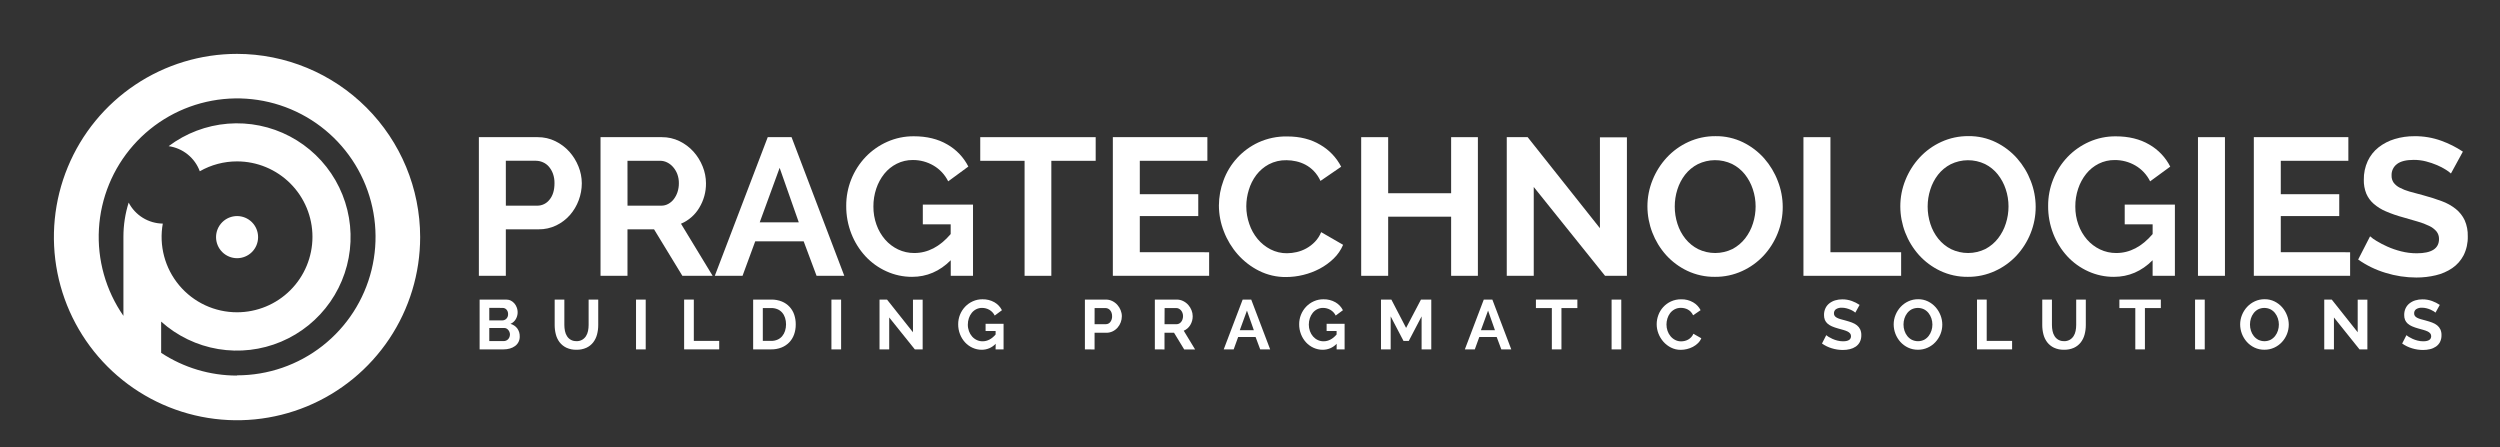 <svg width="464" height="83" viewBox="0 0 464 83" fill="none" xmlns="http://www.w3.org/2000/svg">
<rect x="0" y="0" width="464" height="83" fill="#333333" stroke="none"/>
<g clip-path="url(#clip0_682_431)">
<path d="M88.879 51.19V25.457H99.791C100.928 25.447 102.051 25.701 103.072 26.201C104.053 26.677 104.934 27.339 105.665 28.149C106.39 28.96 106.967 29.893 107.368 30.904C107.77 31.889 107.978 32.941 107.983 34.004C107.984 35.088 107.787 36.163 107.404 37.177C107.031 38.182 106.479 39.11 105.773 39.916C105.065 40.72 104.202 41.374 103.236 41.839C102.218 42.328 101.101 42.576 99.972 42.562H93.882V51.19H88.879ZM93.887 38.173H99.689C100.132 38.179 100.571 38.081 100.97 37.888C101.369 37.694 101.718 37.411 101.989 37.06C102.605 36.318 102.913 35.303 102.913 34.016C102.926 33.417 102.832 32.822 102.635 32.257C102.462 31.773 102.204 31.324 101.873 30.932C101.569 30.578 101.188 30.299 100.76 30.116C100.355 29.937 99.917 29.842 99.474 29.838H93.882L93.887 38.173Z" fill="white"/>
<path d="M111.458 51.19V25.457H122.84C123.977 25.447 125.1 25.701 126.121 26.201C127.102 26.677 127.982 27.339 128.714 28.149C129.439 28.96 130.015 29.893 130.417 30.904C130.82 31.892 131.028 32.949 131.031 34.016C131.049 35.62 130.615 37.197 129.779 38.566C128.996 39.889 127.808 40.925 126.391 41.522L132.264 51.19H126.647L121.391 42.562H116.46V51.19H111.458ZM116.466 38.173H122.737C123.187 38.176 123.631 38.064 124.026 37.848C124.428 37.627 124.779 37.325 125.058 36.96C125.359 36.564 125.591 36.12 125.745 35.647C125.917 35.12 126.002 34.569 125.998 34.016C126.008 33.447 125.914 32.881 125.72 32.346C125.541 31.861 125.277 31.413 124.941 31.021C124.632 30.659 124.254 30.362 123.828 30.15C123.429 29.95 122.989 29.844 122.543 29.841H116.46L116.466 38.173Z" fill="white"/>
<path d="M142.492 25.457H146.913L156.701 51.19H151.554L149.161 44.789H140.171L137.815 51.19H132.667L142.492 25.457ZM148.254 41.266L144.701 31.152L141.003 41.268L148.254 41.266Z" fill="white"/>
<path d="M176.459 48.301C174.405 50.357 172.012 51.384 169.28 51.382C167.636 51.389 166.01 51.038 164.514 50.355C163.048 49.696 161.73 48.749 160.635 47.572C159.512 46.355 158.625 44.94 158.02 43.398C157.37 41.74 157.044 39.973 157.06 38.193C157.046 34.811 158.343 31.555 160.677 29.109C161.809 27.934 163.157 26.989 164.648 26.326C166.21 25.629 167.904 25.277 169.614 25.293C172.025 25.293 174.097 25.801 175.83 26.816C177.5 27.772 178.854 29.196 179.725 30.912L175.986 33.657C175.382 32.429 174.43 31.407 173.248 30.72C172.088 30.045 170.769 29.692 169.428 29.699C168.39 29.688 167.365 29.924 166.437 30.389C165.537 30.84 164.746 31.48 164.116 32.265C163.462 33.088 162.959 34.021 162.63 35.02C162.276 36.084 162.098 37.199 162.104 38.321C162.093 39.482 162.289 40.636 162.683 41.728C163.041 42.731 163.582 43.66 164.277 44.466C164.947 45.235 165.767 45.858 166.687 46.297C167.63 46.744 168.662 46.971 169.706 46.96C172.195 46.96 174.442 45.787 176.447 43.442V41.63H171.275V37.968H180.59V51.19H176.459V48.301Z" fill="white"/>
<path d="M203.358 29.846H195.128V51.19H190.162V29.846H181.934V25.457H203.358V29.846Z" fill="white"/>
<path d="M224.415 46.815V51.19H206.544V25.457H224.089V29.846H211.547V36.044H222.398V40.105H211.547V46.812L224.415 46.815Z" fill="white"/>
<path d="M226.229 38.148C226.233 36.557 226.521 34.979 227.08 33.489C227.643 31.946 228.504 30.529 229.614 29.319C230.725 28.109 232.063 27.13 233.552 26.437C235.234 25.668 237.067 25.288 238.916 25.324C241.285 25.324 243.333 25.843 245.06 26.882C246.709 27.838 248.049 29.248 248.922 30.943L245.079 33.579C244.774 32.903 244.358 32.284 243.847 31.747C243.393 31.275 242.867 30.878 242.289 30.57C241.74 30.282 241.155 30.069 240.55 29.936C239.967 29.805 239.372 29.738 238.775 29.735C237.634 29.708 236.506 29.97 235.494 30.498C234.589 30.984 233.798 31.657 233.174 32.474C232.55 33.302 232.079 34.235 231.783 35.229C231.474 36.22 231.316 37.252 231.312 38.29C231.313 39.408 231.501 40.517 231.869 41.572C232.208 42.586 232.73 43.529 233.41 44.355C234.071 45.149 234.885 45.802 235.803 46.275C236.749 46.763 237.799 47.012 238.864 47.002C239.474 46.998 240.081 46.925 240.675 46.785C241.302 46.639 241.906 46.407 242.469 46.094C243.052 45.769 243.584 45.361 244.047 44.881C244.545 44.362 244.939 43.753 245.207 43.086L249.281 45.438C248.873 46.4 248.275 47.27 247.522 47.995C246.756 48.736 245.89 49.364 244.949 49.863C243.981 50.376 242.952 50.765 241.888 51.023C240.847 51.282 239.78 51.414 238.708 51.418C236.96 51.439 235.232 51.041 233.669 50.258C232.177 49.508 230.841 48.48 229.735 47.23C228.632 45.98 227.76 44.544 227.161 42.988C226.55 41.448 226.234 39.806 226.229 38.148Z" fill="white"/>
<path d="M274.296 25.457V51.19H269.33V40.216H257.644V51.19H252.636V25.457H257.644V35.864H269.33V25.457H274.296Z" fill="white"/>
<path d="M284.663 34.703V51.19H279.655V25.457H283.534L296.947 42.354V25.494H301.956V51.19H297.896L284.663 34.703Z" fill="white"/>
<path d="M318.302 51.382C316.529 51.405 314.775 51.025 313.171 50.269C311.674 49.56 310.331 48.562 309.22 47.333C307.008 44.854 305.778 41.652 305.762 38.329C305.757 36.639 306.083 34.963 306.722 33.398C307.342 31.856 308.238 30.441 309.368 29.223C310.501 28.008 311.862 27.028 313.374 26.34C314.956 25.62 316.676 25.255 318.413 25.271C320.177 25.248 321.922 25.639 323.508 26.412C325.002 27.143 326.338 28.159 327.442 29.404C328.529 30.645 329.385 32.071 329.968 33.615C330.564 35.141 330.871 36.764 330.875 38.402C330.881 40.085 330.561 41.753 329.932 43.314C329.324 44.84 328.439 46.242 327.322 47.447C326.195 48.655 324.84 49.628 323.335 50.311C321.756 51.031 320.038 51.397 318.302 51.382ZM310.834 38.329C310.831 39.426 311.002 40.515 311.34 41.558C311.658 42.558 312.156 43.492 312.81 44.313C313.452 45.112 314.255 45.766 315.166 46.233C316.161 46.714 317.253 46.962 318.358 46.959C319.463 46.956 320.553 46.703 321.546 46.217C322.463 45.733 323.266 45.059 323.903 44.241C324.549 43.407 325.04 42.465 325.352 41.458C325.677 40.444 325.842 39.386 325.842 38.321C325.844 37.223 325.667 36.133 325.316 35.093C324.987 34.094 324.484 33.161 323.83 32.337C323.191 31.541 322.387 30.891 321.474 30.434C320.478 29.962 319.389 29.72 318.288 29.726C317.187 29.733 316.101 29.987 315.111 30.47C314.194 30.942 313.39 31.606 312.754 32.418C312.117 33.244 311.631 34.177 311.321 35.173C310.996 36.194 310.831 37.258 310.834 38.329Z" fill="white"/>
<path d="M334.72 51.19V25.457H339.729V46.815H352.85V51.19H334.72Z" fill="white"/>
<path d="M365.24 51.382C363.467 51.405 361.713 51.025 360.109 50.269C358.612 49.56 357.269 48.562 356.158 47.333C353.943 44.852 352.712 41.647 352.697 38.321C352.692 36.63 353.018 34.955 353.657 33.389C354.277 31.848 355.174 30.433 356.303 29.215C357.436 27.999 358.797 27.02 360.31 26.331C361.891 25.611 363.611 25.247 365.348 25.263C367.112 25.24 368.857 25.631 370.443 26.404C371.937 27.134 373.274 28.151 374.377 29.396C375.468 30.634 376.327 32.059 376.915 33.601C377.51 35.127 377.818 36.75 377.822 38.388C377.828 40.071 377.507 41.739 376.878 43.3C376.27 44.827 375.385 46.228 374.269 47.433C373.141 48.641 371.786 49.614 370.281 50.297C368.701 51.023 366.98 51.394 365.24 51.382ZM357.772 38.329C357.769 39.426 357.94 40.515 358.278 41.558C358.596 42.558 359.094 43.492 359.748 44.313C360.39 45.112 361.192 45.766 362.104 46.233C363.099 46.714 364.191 46.962 365.296 46.959C366.401 46.956 367.491 46.703 368.484 46.217C369.401 45.733 370.204 45.059 370.841 44.241C371.487 43.407 371.978 42.465 372.29 41.458C372.615 40.444 372.78 39.386 372.78 38.321C372.783 37.227 372.607 36.141 372.26 35.104C371.931 34.105 371.428 33.172 370.774 32.349C370.134 31.552 369.331 30.902 368.417 30.445C367.422 29.973 366.333 29.731 365.232 29.738C364.13 29.744 363.044 29.998 362.054 30.481C361.137 30.953 360.334 31.618 359.697 32.429C359.06 33.255 358.575 34.188 358.265 35.184C357.938 36.201 357.772 37.262 357.772 38.329Z" fill="white"/>
<path d="M399.526 48.301C397.473 50.357 395.08 51.384 392.348 51.382C390.705 51.392 389.078 51.046 387.582 50.366C386.116 49.707 384.798 48.761 383.703 47.583C382.582 46.366 381.697 44.95 381.093 43.409C380.444 41.751 380.118 39.984 380.134 38.204C380.12 34.822 381.416 31.567 383.751 29.12C384.883 27.945 386.231 27.001 387.721 26.337C389.283 25.64 390.977 25.288 392.687 25.304C395.099 25.304 397.171 25.812 398.903 26.827C400.574 27.783 401.928 29.207 402.798 30.924L399.062 33.657C398.459 32.429 397.506 31.407 396.324 30.72C395.162 30.046 393.841 29.695 392.498 29.704C391.462 29.692 390.438 29.927 389.51 30.389C388.61 30.843 387.818 31.485 387.19 32.273C386.535 33.096 386.032 34.029 385.704 35.029C385.349 36.093 385.171 37.208 385.178 38.329C385.168 39.485 385.364 40.633 385.757 41.719C386.115 42.723 386.655 43.651 387.351 44.458C388.02 45.227 388.841 45.85 389.76 46.289C390.705 46.74 391.741 46.969 392.788 46.96C395.277 46.96 397.524 45.787 399.529 43.442V41.63H394.346V37.968H403.661V51.19H399.526V48.301Z" fill="white"/>
<path d="M407.943 51.19V25.457H412.951V51.19H407.943Z" fill="white"/>
<path d="M436.181 46.815V51.19H418.31V25.457H435.855V29.846H423.313V36.044H434.164V40.105H423.313V46.812L436.181 46.815Z" fill="white"/>
<path d="M454.895 32.201C454.609 31.943 454.3 31.712 453.971 31.511C453.452 31.183 452.906 30.898 452.341 30.659C451.665 30.37 450.969 30.133 450.257 29.952C449.51 29.763 448.743 29.67 447.972 29.674C446.594 29.674 445.568 29.928 444.892 30.436C444.561 30.683 444.294 31.006 444.117 31.38C443.94 31.753 443.858 32.164 443.877 32.577C443.858 33.048 443.992 33.512 444.258 33.901C444.556 34.288 444.936 34.604 445.371 34.825C445.954 35.132 446.567 35.376 447.202 35.552C447.944 35.769 448.795 35.999 449.756 36.242C451.012 36.582 452.153 36.944 453.181 37.33C454.123 37.67 455.005 38.159 455.791 38.78C456.49 39.343 457.054 40.055 457.441 40.865C457.854 41.807 458.051 42.829 458.019 43.857C458.054 45.081 457.787 46.295 457.24 47.391C456.744 48.343 456.022 49.158 455.137 49.765C454.212 50.389 453.18 50.838 452.093 51.09C450.908 51.373 449.694 51.513 448.476 51.508C446.535 51.506 444.604 51.212 442.75 50.636C440.937 50.092 439.224 49.259 437.675 48.17L439.887 43.857C440.249 44.181 440.643 44.466 441.064 44.708C441.711 45.101 442.383 45.453 443.076 45.76C443.906 46.131 444.767 46.428 445.649 46.648C446.597 46.89 447.571 47.012 448.548 47.01C451.303 47.01 452.68 46.128 452.68 44.363C452.695 43.851 452.528 43.35 452.21 42.949C451.84 42.52 451.383 42.173 450.869 41.934C450.192 41.606 449.489 41.339 448.765 41.135C447.944 40.894 447.026 40.627 446.011 40.336C444.916 40.043 443.844 39.671 442.803 39.223C441.978 38.875 441.213 38.398 440.538 37.809C439.95 37.29 439.486 36.646 439.178 35.925C438.856 35.111 438.702 34.242 438.724 33.367C438.702 32.167 438.95 30.977 439.45 29.885C439.914 28.894 440.603 28.025 441.462 27.347C442.355 26.652 443.369 26.129 444.453 25.805C445.64 25.447 446.874 25.27 448.114 25.279C449.821 25.26 451.518 25.549 453.123 26.131C454.527 26.64 455.866 27.315 457.11 28.143L454.895 32.201Z" fill="white"/>
<path d="M96.461 62.462C96.471 62.806 96.396 63.148 96.243 63.457C96.09 63.766 95.862 64.032 95.582 64.232C95.294 64.439 94.972 64.593 94.63 64.688C94.255 64.794 93.868 64.847 93.478 64.844H89.018V55.601H93.965C94.268 55.598 94.568 55.669 94.836 55.81C95.091 55.944 95.317 56.128 95.501 56.35C95.685 56.575 95.828 56.83 95.924 57.104C96.049 57.451 96.096 57.82 96.064 58.187C96.031 58.554 95.919 58.909 95.735 59.228C95.51 59.622 95.162 59.931 94.744 60.107C95.242 60.242 95.682 60.535 95.999 60.942C96.319 61.383 96.481 61.918 96.461 62.462ZM90.81 57.135V59.467H93.206C93.349 59.47 93.491 59.444 93.624 59.39C93.757 59.337 93.878 59.257 93.979 59.156C94.089 59.042 94.174 58.907 94.229 58.759C94.284 58.611 94.308 58.453 94.299 58.295C94.313 57.99 94.208 57.691 94.007 57.461C93.916 57.36 93.804 57.28 93.679 57.226C93.554 57.173 93.419 57.146 93.284 57.149L90.81 57.135ZM94.65 62.122C94.65 61.96 94.622 61.799 94.566 61.646C94.514 61.502 94.437 61.367 94.338 61.248C94.245 61.133 94.13 61.038 93.999 60.97C93.865 60.904 93.719 60.871 93.57 60.873H90.81V63.308H93.47C93.629 63.309 93.786 63.278 93.932 63.216C94.071 63.158 94.197 63.072 94.302 62.963C94.52 62.733 94.641 62.428 94.641 62.111L94.65 62.122Z" fill="white"/>
<path d="M106.981 63.322C107.356 63.334 107.727 63.244 108.055 63.06C108.339 62.893 108.581 62.661 108.759 62.384C108.943 62.091 109.071 61.766 109.137 61.426C109.212 61.06 109.249 60.687 109.249 60.313V55.601H111.032V60.316C111.036 60.918 110.959 61.518 110.804 62.1C110.665 62.629 110.422 63.125 110.089 63.558C109.753 63.984 109.321 64.323 108.828 64.549C108.251 64.806 107.624 64.93 106.992 64.914C106.344 64.933 105.7 64.801 105.111 64.53C104.62 64.293 104.19 63.946 103.856 63.514C103.528 63.078 103.292 62.58 103.161 62.05C103.017 61.484 102.945 60.903 102.947 60.319V55.601H104.744V60.316C104.744 60.69 104.781 61.063 104.855 61.429C104.921 61.769 105.049 62.094 105.234 62.387C105.416 62.683 105.675 62.925 105.983 63.088C106.29 63.25 106.636 63.327 106.984 63.311L106.981 63.322Z" fill="white"/>
<path d="M118.046 64.844V55.601H119.844V64.847L118.046 64.844Z" fill="white"/>
<path d="M126.975 64.844V55.601H128.772V63.269H133.485V64.844H126.975Z" fill="white"/>
<path d="M139.785 64.844V55.602H143.143C143.822 55.587 144.497 55.711 145.127 55.966C145.663 56.185 146.145 56.518 146.539 56.942C146.933 57.366 147.231 57.87 147.411 58.421C147.602 58.998 147.696 59.602 147.689 60.21C147.698 60.86 147.589 61.506 147.369 62.117C147.171 62.663 146.858 63.16 146.451 63.575C146.043 63.985 145.552 64.305 145.013 64.513C144.412 64.741 143.774 64.854 143.132 64.844H139.785ZM145.889 60.208C145.893 59.792 145.831 59.379 145.705 58.983C145.594 58.629 145.413 58.301 145.171 58.02C144.934 57.748 144.638 57.534 144.306 57.394C143.936 57.242 143.54 57.167 143.14 57.174H141.579V63.269H143.14C143.545 63.277 143.946 63.197 144.317 63.035C144.649 62.887 144.942 62.667 145.177 62.389C145.413 62.103 145.592 61.773 145.703 61.418C145.828 61.028 145.891 60.62 145.889 60.21V60.208Z" fill="white"/>
<path d="M154.311 64.844V55.601H156.109V64.847L154.311 64.844Z" fill="white"/>
<path d="M165.037 58.922V64.847H163.24V55.601H164.631L169.447 61.669V55.613H171.245V64.844H169.789L165.037 58.922Z" fill="white"/>
<path d="M184.8 63.803C184.469 64.155 184.07 64.435 183.627 64.627C183.184 64.818 182.706 64.917 182.223 64.917C181.633 64.92 181.05 64.796 180.512 64.552C179.986 64.314 179.513 63.974 179.121 63.55C178.718 63.112 178.4 62.602 178.184 62.047C177.951 61.452 177.833 60.819 177.839 60.18C177.833 58.966 178.298 57.797 179.135 56.918C179.541 56.495 180.025 56.155 180.56 55.916C181.121 55.666 181.729 55.54 182.343 55.546C183.122 55.528 183.891 55.72 184.569 56.102C185.166 56.447 185.65 56.959 185.96 57.575L184.619 58.566C184.403 58.125 184.061 57.758 183.637 57.511C183.22 57.269 182.745 57.143 182.262 57.146C181.89 57.142 181.522 57.227 181.188 57.394C180.865 57.556 180.58 57.787 180.354 58.07C180.118 58.366 179.938 58.702 179.82 59.061C179.692 59.443 179.628 59.844 179.63 60.246C179.627 60.661 179.698 61.073 179.839 61.463C179.968 61.823 180.162 62.156 180.412 62.445C180.653 62.721 180.947 62.944 181.278 63.102C181.617 63.264 181.989 63.347 182.365 63.344C183.259 63.344 184.066 62.923 184.786 62.081V61.429H182.925V60.096H186.263V64.85H184.78L184.8 63.803Z" fill="white"/>
<path d="M201.358 64.844V55.601H205.275C205.684 55.601 206.087 55.697 206.452 55.88C206.804 56.053 207.12 56.292 207.381 56.584C207.642 56.876 207.849 57.211 207.994 57.575C208.138 57.928 208.214 58.306 208.216 58.688C208.216 59.077 208.145 59.463 208.007 59.826C207.873 60.187 207.674 60.52 207.42 60.809C207.166 61.097 206.857 61.332 206.511 61.499C206.145 61.675 205.745 61.764 205.339 61.761H203.152V64.861L201.358 64.844ZM203.155 60.169H205.239C205.4 60.171 205.559 60.136 205.704 60.066C205.849 59.996 205.976 59.893 206.074 59.765C206.309 59.451 206.426 59.063 206.405 58.671C206.408 58.456 206.374 58.242 206.302 58.039C206.239 57.865 206.144 57.704 206.024 57.563C205.915 57.437 205.779 57.337 205.626 57.271C205.48 57.208 205.323 57.175 205.164 57.174H203.158L203.155 60.169Z" fill="white"/>
<path d="M214.34 64.844V55.601H218.427C218.836 55.601 219.239 55.697 219.604 55.88C219.956 56.053 220.272 56.292 220.534 56.584C220.794 56.876 221.002 57.211 221.146 57.575C221.29 57.928 221.364 58.306 221.365 58.688C221.373 59.264 221.217 59.83 220.918 60.322C220.636 60.796 220.21 61.168 219.702 61.382L221.811 64.858H219.788L217.901 61.758H216.132V64.858L214.34 64.844ZM216.137 60.169H218.397C218.558 60.169 218.717 60.129 218.859 60.052C219.004 59.973 219.131 59.865 219.231 59.734C219.34 59.591 219.424 59.43 219.479 59.258C219.541 59.069 219.572 58.871 219.571 58.671C219.573 58.467 219.539 58.264 219.468 58.073C219.404 57.899 219.31 57.738 219.19 57.597C219.078 57.467 218.94 57.361 218.786 57.285C218.643 57.213 218.485 57.175 218.324 57.174H216.151L216.137 60.169Z" fill="white"/>
<path d="M230.639 55.601H232.228L235.742 64.847H233.894L233.035 62.542H229.804L228.97 64.847H227.122L230.639 55.601ZM232.709 61.279L231.435 57.647L230.108 61.279H232.709Z" fill="white"/>
<path d="M248.087 63.803C247.756 64.155 247.357 64.435 246.914 64.627C246.471 64.818 245.993 64.917 245.51 64.917C244.92 64.92 244.337 64.796 243.799 64.552C243.273 64.314 242.8 63.974 242.408 63.55C242.005 63.112 241.687 62.602 241.471 62.047C241.238 61.452 241.12 60.819 241.126 60.18C241.12 58.966 241.585 57.797 242.422 56.918C242.828 56.495 243.312 56.155 243.847 55.916C244.408 55.666 245.016 55.54 245.63 55.546C246.409 55.528 247.178 55.72 247.856 56.102C248.453 56.447 248.937 56.959 249.247 57.575L247.906 58.566C247.69 58.125 247.348 57.758 246.924 57.511C246.507 57.269 246.032 57.143 245.549 57.146C245.177 57.142 244.809 57.227 244.475 57.394C244.152 57.556 243.867 57.787 243.641 58.07C243.405 58.366 243.225 58.702 243.107 59.061C242.979 59.443 242.915 59.844 242.917 60.246C242.914 60.661 242.985 61.073 243.126 61.463C243.255 61.823 243.449 62.156 243.699 62.445C243.94 62.721 244.234 62.944 244.564 63.102C244.904 63.264 245.276 63.347 245.652 63.344C246.546 63.344 247.353 62.923 248.073 62.081V61.429H246.22V60.096H249.559V64.85H248.076L248.087 63.803Z" fill="white"/>
<path d="M263.849 64.844V58.721L261.467 63.28H260.491L258.109 58.721V64.844H256.312V55.601H258.237L260.972 60.861L263.732 55.601H265.646V64.847L263.849 64.844Z" fill="white"/>
<path d="M275.39 55.601H276.979L280.493 64.847H278.645L277.786 62.542H274.558L273.723 64.847H271.876L275.39 55.601ZM277.46 61.279L276.186 57.647L274.859 61.279H277.46Z" fill="white"/>
<path d="M292.76 57.177H289.805V64.847H288.022V57.177H285.067V55.601H292.76V57.177Z" fill="white"/>
<path d="M299.112 64.844V55.601H300.909V64.847L299.112 64.844Z" fill="white"/>
<path d="M307.481 60.157C307.483 59.587 307.587 59.022 307.787 58.487C307.989 57.933 308.298 57.424 308.697 56.99C309.096 56.555 309.576 56.204 310.111 55.955C310.714 55.678 311.372 55.54 312.036 55.551C312.809 55.531 313.572 55.723 314.242 56.108C314.836 56.451 315.319 56.957 315.634 57.566L314.242 58.518C314.133 58.276 313.983 58.054 313.8 57.861C313.638 57.692 313.45 57.549 313.244 57.438C313.046 57.335 312.835 57.258 312.618 57.21C312.408 57.163 312.195 57.139 311.98 57.138C311.571 57.13 311.166 57.225 310.803 57.416C310.478 57.59 310.193 57.832 309.969 58.126C309.744 58.423 309.574 58.759 309.468 59.117C309.356 59.477 309.298 59.852 309.298 60.23C309.297 60.63 309.363 61.028 309.493 61.407C309.616 61.77 309.805 62.108 310.049 62.403C310.287 62.689 310.579 62.924 310.909 63.094C311.253 63.271 311.635 63.361 312.022 63.355C312.241 63.354 312.46 63.328 312.673 63.277C312.899 63.225 313.116 63.142 313.319 63.03C313.524 62.912 313.712 62.765 313.875 62.593C314.054 62.406 314.196 62.187 314.293 61.947L315.764 62.782C315.618 63.127 315.403 63.44 315.133 63.7C314.858 63.966 314.547 64.192 314.209 64.371C313.857 64.556 313.483 64.697 313.096 64.788C312.721 64.882 312.336 64.929 311.95 64.93C311.322 64.938 310.702 64.794 310.141 64.513C309.605 64.244 309.125 63.874 308.728 63.425C308.332 62.976 308.019 62.461 307.804 61.902C307.588 61.346 307.478 60.754 307.481 60.157Z" fill="white"/>
<path d="M344.347 58.023C344.245 57.93 344.134 57.847 344.016 57.775C343.829 57.657 343.633 57.555 343.429 57.469C343.187 57.365 342.936 57.281 342.681 57.216C342.412 57.147 342.137 57.112 341.86 57.113C341.469 57.084 341.079 57.182 340.747 57.391C340.628 57.479 340.532 57.596 340.469 57.73C340.405 57.864 340.376 58.011 340.382 58.159C340.376 58.328 340.423 58.495 340.519 58.635C340.625 58.774 340.761 58.887 340.917 58.966C341.126 59.076 341.346 59.164 341.573 59.228C341.838 59.306 342.145 59.388 342.491 59.476C342.942 59.598 343.352 59.728 343.721 59.865C344.06 59.987 344.376 60.163 344.659 60.386C344.91 60.588 345.112 60.843 345.251 61.134C345.4 61.472 345.471 61.839 345.46 62.209C345.473 62.648 345.378 63.084 345.182 63.478C345.004 63.819 344.745 64.111 344.428 64.329C344.096 64.553 343.725 64.715 343.334 64.805C342.91 64.907 342.475 64.957 342.038 64.956C341.341 64.955 340.648 64.85 339.982 64.644C339.331 64.448 338.715 64.15 338.159 63.759L338.952 62.209C339.082 62.325 339.224 62.428 339.375 62.515C339.608 62.656 339.85 62.783 340.099 62.893C340.397 63.027 340.706 63.134 341.022 63.213C341.362 63.3 341.712 63.344 342.063 63.344C343.052 63.344 343.546 63.027 343.546 62.392C343.551 62.209 343.49 62.029 343.376 61.886C343.243 61.731 343.079 61.607 342.895 61.521C342.652 61.407 342.4 61.314 342.141 61.243L341.15 60.965C340.757 60.86 340.372 60.727 339.998 60.566C339.702 60.442 339.428 60.271 339.186 60.06C338.976 59.873 338.809 59.642 338.699 59.384C338.584 59.092 338.53 58.779 338.538 58.465C338.53 58.034 338.619 57.607 338.799 57.216C338.966 56.86 339.214 56.548 339.523 56.306C339.843 56.055 340.207 55.866 340.597 55.749C341.023 55.62 341.467 55.556 341.913 55.56C342.525 55.553 343.134 55.657 343.71 55.866C344.215 56.049 344.696 56.292 345.143 56.59L344.347 58.023Z" fill="white"/>
<path d="M355.972 64.911C355.336 64.92 354.706 64.784 354.13 64.513C353.592 64.258 353.11 63.9 352.711 63.458C351.915 62.568 351.473 61.416 351.467 60.221C351.465 59.614 351.583 59.013 351.812 58.451C352.035 57.898 352.358 57.391 352.764 56.954C353.171 56.518 353.659 56.166 354.202 55.919C354.77 55.66 355.387 55.529 356.011 55.535C356.644 55.526 357.27 55.667 357.839 55.944C358.376 56.206 358.856 56.571 359.252 57.018C359.644 57.463 359.954 57.975 360.165 58.529C360.379 59.078 360.489 59.661 360.49 60.249C360.492 60.854 360.377 61.453 360.151 62.014C359.932 62.562 359.614 63.065 359.213 63.497C358.808 63.932 358.321 64.282 357.78 64.527C357.213 64.786 356.595 64.917 355.972 64.911ZM353.29 60.224C353.288 60.617 353.349 61.008 353.47 61.382C353.585 61.742 353.764 62.078 353.999 62.373C354.226 62.658 354.511 62.894 354.834 63.063C355.191 63.236 355.582 63.326 355.979 63.326C356.375 63.326 356.767 63.236 357.124 63.063C357.449 62.888 357.733 62.646 357.958 62.353C358.19 62.055 358.366 61.718 358.479 61.357C358.594 60.997 358.653 60.622 358.654 60.244C358.654 59.85 358.59 59.459 358.465 59.086C358.347 58.727 358.166 58.391 357.931 58.095C357.704 57.81 357.42 57.577 357.096 57.41C356.739 57.239 356.349 57.15 355.954 57.15C355.558 57.15 355.168 57.239 354.812 57.41C354.486 57.583 354.201 57.823 353.977 58.115C353.748 58.412 353.574 58.747 353.462 59.105C353.348 59.467 353.289 59.845 353.29 60.224Z" fill="white"/>
<path d="M366.934 64.844V55.601H368.732V63.269H373.445V64.844H366.934Z" fill="white"/>
<path d="M383.075 63.322C383.45 63.334 383.821 63.244 384.149 63.06C384.433 62.893 384.674 62.661 384.853 62.384C385.037 62.091 385.165 61.766 385.231 61.426C385.305 61.06 385.343 60.687 385.342 60.313V55.601H387.126V60.316C387.13 60.918 387.053 61.518 386.898 62.1C386.759 62.629 386.516 63.125 386.182 63.558C385.847 63.983 385.416 64.323 384.925 64.549C384.347 64.806 383.72 64.93 383.089 64.914C382.44 64.933 381.797 64.801 381.208 64.53C380.716 64.293 380.286 63.946 379.953 63.514C379.625 63.078 379.388 62.58 379.257 62.05C379.113 61.484 379.041 60.903 379.043 60.319V55.601H380.84V60.316C380.84 60.69 380.877 61.063 380.952 61.429C381.017 61.769 381.146 62.094 381.33 62.387C381.513 62.683 381.771 62.925 382.079 63.088C382.387 63.25 382.733 63.327 383.08 63.311L383.075 63.322Z" fill="white"/>
<path d="M401.051 57.177H398.096V64.847H396.313V57.177H393.358V55.601H401.051V57.177Z" fill="white"/>
<path d="M407.403 64.844V55.601H409.201V64.847L407.403 64.844Z" fill="white"/>
<path d="M420.277 64.911C419.641 64.92 419.011 64.784 418.435 64.513C417.897 64.258 417.415 63.9 417.016 63.458C416.22 62.568 415.778 61.416 415.772 60.221C415.771 59.614 415.888 59.013 416.117 58.451C416.341 57.898 416.663 57.391 417.069 56.954C417.476 56.518 417.965 56.166 418.507 55.919C419.075 55.66 419.692 55.529 420.316 55.535C420.949 55.526 421.575 55.667 422.144 55.944C422.681 56.206 423.161 56.571 423.557 57.018C423.95 57.463 424.259 57.975 424.47 58.529C424.684 59.078 424.794 59.661 424.796 60.249C424.798 60.854 424.682 61.453 424.456 62.014C424.238 62.562 423.92 63.065 423.518 63.497C423.113 63.932 422.626 64.282 422.086 64.527C421.518 64.786 420.901 64.917 420.277 64.911ZM417.595 60.224C417.594 60.617 417.655 61.008 417.776 61.382C417.89 61.742 418.069 62.078 418.304 62.373C418.531 62.658 418.816 62.894 419.139 63.063C419.496 63.236 419.887 63.326 420.284 63.326C420.681 63.326 421.072 63.236 421.429 63.063C421.754 62.888 422.038 62.646 422.264 62.353C422.495 62.055 422.671 61.718 422.784 61.357C422.899 60.997 422.958 60.622 422.959 60.244C422.96 59.85 422.896 59.459 422.77 59.086C422.652 58.727 422.471 58.391 422.236 58.095C422.01 57.81 421.725 57.577 421.401 57.41C421.045 57.239 420.654 57.15 420.259 57.15C419.864 57.15 419.473 57.239 419.117 57.41C418.791 57.583 418.507 57.823 418.282 58.115C418.053 58.412 417.879 58.747 417.767 59.105C417.654 59.467 417.597 59.845 417.598 60.224H417.595Z" fill="white"/>
<path d="M433.179 58.922V64.847H431.381V55.601H432.773L437.589 61.669V55.613H439.386V64.844H437.923L433.179 58.922Z" fill="white"/>
<path d="M452.029 58.023C451.927 57.93 451.816 57.847 451.698 57.775C451.511 57.657 451.315 57.555 451.111 57.469C450.868 57.365 450.618 57.281 450.362 57.216C450.094 57.147 449.819 57.112 449.542 57.113C449.151 57.084 448.761 57.182 448.429 57.391C448.31 57.479 448.214 57.596 448.151 57.73C448.087 57.864 448.057 58.011 448.064 58.159C448.057 58.328 448.105 58.495 448.201 58.635C448.307 58.774 448.443 58.887 448.598 58.966C448.807 59.076 449.028 59.164 449.255 59.228C449.52 59.306 449.826 59.388 450.173 59.476C450.624 59.598 451.034 59.728 451.403 59.865C451.742 59.987 452.058 60.163 452.341 60.386C452.592 60.588 452.794 60.843 452.933 61.134C453.082 61.472 453.153 61.839 453.142 62.209C453.155 62.648 453.059 63.084 452.864 63.478C452.686 63.819 452.427 64.111 452.11 64.329C451.777 64.553 451.407 64.715 451.016 64.805C450.592 64.907 450.156 64.957 449.72 64.956C449.023 64.955 448.33 64.85 447.664 64.644C447.013 64.448 446.397 64.15 445.841 63.759L446.634 62.209C446.764 62.325 446.906 62.428 447.057 62.515C447.29 62.656 447.532 62.783 447.78 62.893C448.078 63.027 448.388 63.134 448.704 63.213C449.044 63.3 449.394 63.344 449.745 63.344C450.733 63.344 451.228 63.027 451.228 62.392C451.232 62.209 451.172 62.029 451.058 61.886C450.925 61.731 450.761 61.607 450.577 61.521C450.334 61.407 450.082 61.314 449.823 61.243L448.832 60.965C448.439 60.86 448.054 60.727 447.68 60.566C447.384 60.442 447.11 60.271 446.868 60.06C446.658 59.873 446.491 59.642 446.381 59.384C446.266 59.092 446.211 58.779 446.22 58.465C446.212 58.034 446.301 57.607 446.481 57.216C446.648 56.86 446.896 56.548 447.205 56.306C447.525 56.055 447.889 55.866 448.279 55.749C448.705 55.62 449.149 55.556 449.595 55.56C450.207 55.553 450.816 55.657 451.392 55.866C451.897 56.049 452.378 56.292 452.825 56.59L452.029 58.023Z" fill="white"/>
<path d="M43.989 10C37.267 10.001 30.696 11.995 25.107 15.731C19.517 19.467 15.162 24.777 12.589 30.99C10.017 37.202 9.345 44.038 10.656 50.633C11.968 57.228 15.206 63.286 19.959 68.04C24.713 72.795 30.769 76.032 37.362 77.344C43.955 78.656 50.789 77.982 57 75.409C63.21 72.836 68.518 68.478 72.253 62.887C75.987 57.296 77.981 50.723 77.981 43.999C77.971 34.984 74.386 26.342 68.013 19.968C61.641 13.595 53.001 10.01 43.989 10ZM43.989 69.706C38.985 69.708 34.09 68.241 29.91 65.487V59.69C32.886 62.357 36.559 64.124 40.499 64.784C44.44 65.444 48.488 64.971 52.17 63.419C55.852 61.867 59.018 59.301 61.298 56.019C63.579 52.737 64.88 48.874 65.051 44.881C65.221 40.888 64.254 36.928 62.262 33.464C60.27 29.999 57.334 27.172 53.798 25.311C50.261 23.451 46.269 22.634 42.286 22.956C38.304 23.277 34.494 24.724 31.302 27.127C32.596 27.309 33.816 27.839 34.834 28.659C35.852 29.479 36.628 30.56 37.081 31.786C39.186 30.584 41.57 29.952 43.995 29.955C47.707 29.955 51.268 31.43 53.893 34.056C56.518 36.682 57.993 40.243 57.993 43.957C57.993 47.67 56.518 51.232 53.893 53.858C51.268 56.484 47.707 57.959 43.995 57.959C41.948 57.961 39.925 57.514 38.07 56.649C36.214 55.784 34.571 54.522 33.257 52.952C31.943 51.382 30.989 49.543 30.463 47.564C29.937 45.585 29.852 43.515 30.214 41.499C28.905 41.484 27.624 41.113 26.509 40.427C25.394 39.741 24.485 38.765 23.881 37.603C23.233 39.658 22.905 41.8 22.907 43.954V58.621C19.629 53.898 18.028 48.212 18.361 42.472C18.695 36.732 20.943 31.27 24.746 26.959C28.549 22.647 33.688 19.736 39.34 18.691C44.992 17.646 50.832 18.527 55.925 21.194C61.017 23.86 65.069 28.157 67.431 33.399C69.794 38.641 70.331 44.523 68.957 50.106C67.583 55.689 64.377 60.65 59.851 64.195C55.326 67.74 49.743 69.665 43.995 69.662L43.989 69.706Z" fill="white"/>
<path d="M47.901 43.999C47.901 42.965 47.491 41.974 46.76 41.243C46.029 40.513 45.039 40.102 44.006 40.102C42.969 40.102 41.975 40.514 41.242 41.247C40.51 41.98 40.098 42.974 40.098 44.011C40.098 45.048 40.51 46.042 41.242 46.775C41.975 47.508 42.969 47.92 44.006 47.92C45.039 47.92 46.029 47.51 46.76 46.779C47.491 46.048 47.901 45.057 47.901 44.024V43.999Z" fill="white"/>
</g>
<defs>
<clipPath id="clip0_682_431">
<rect width="448" height="68" fill="white" transform="translate(10 10)"/>
</clipPath>
</defs>
</svg>
